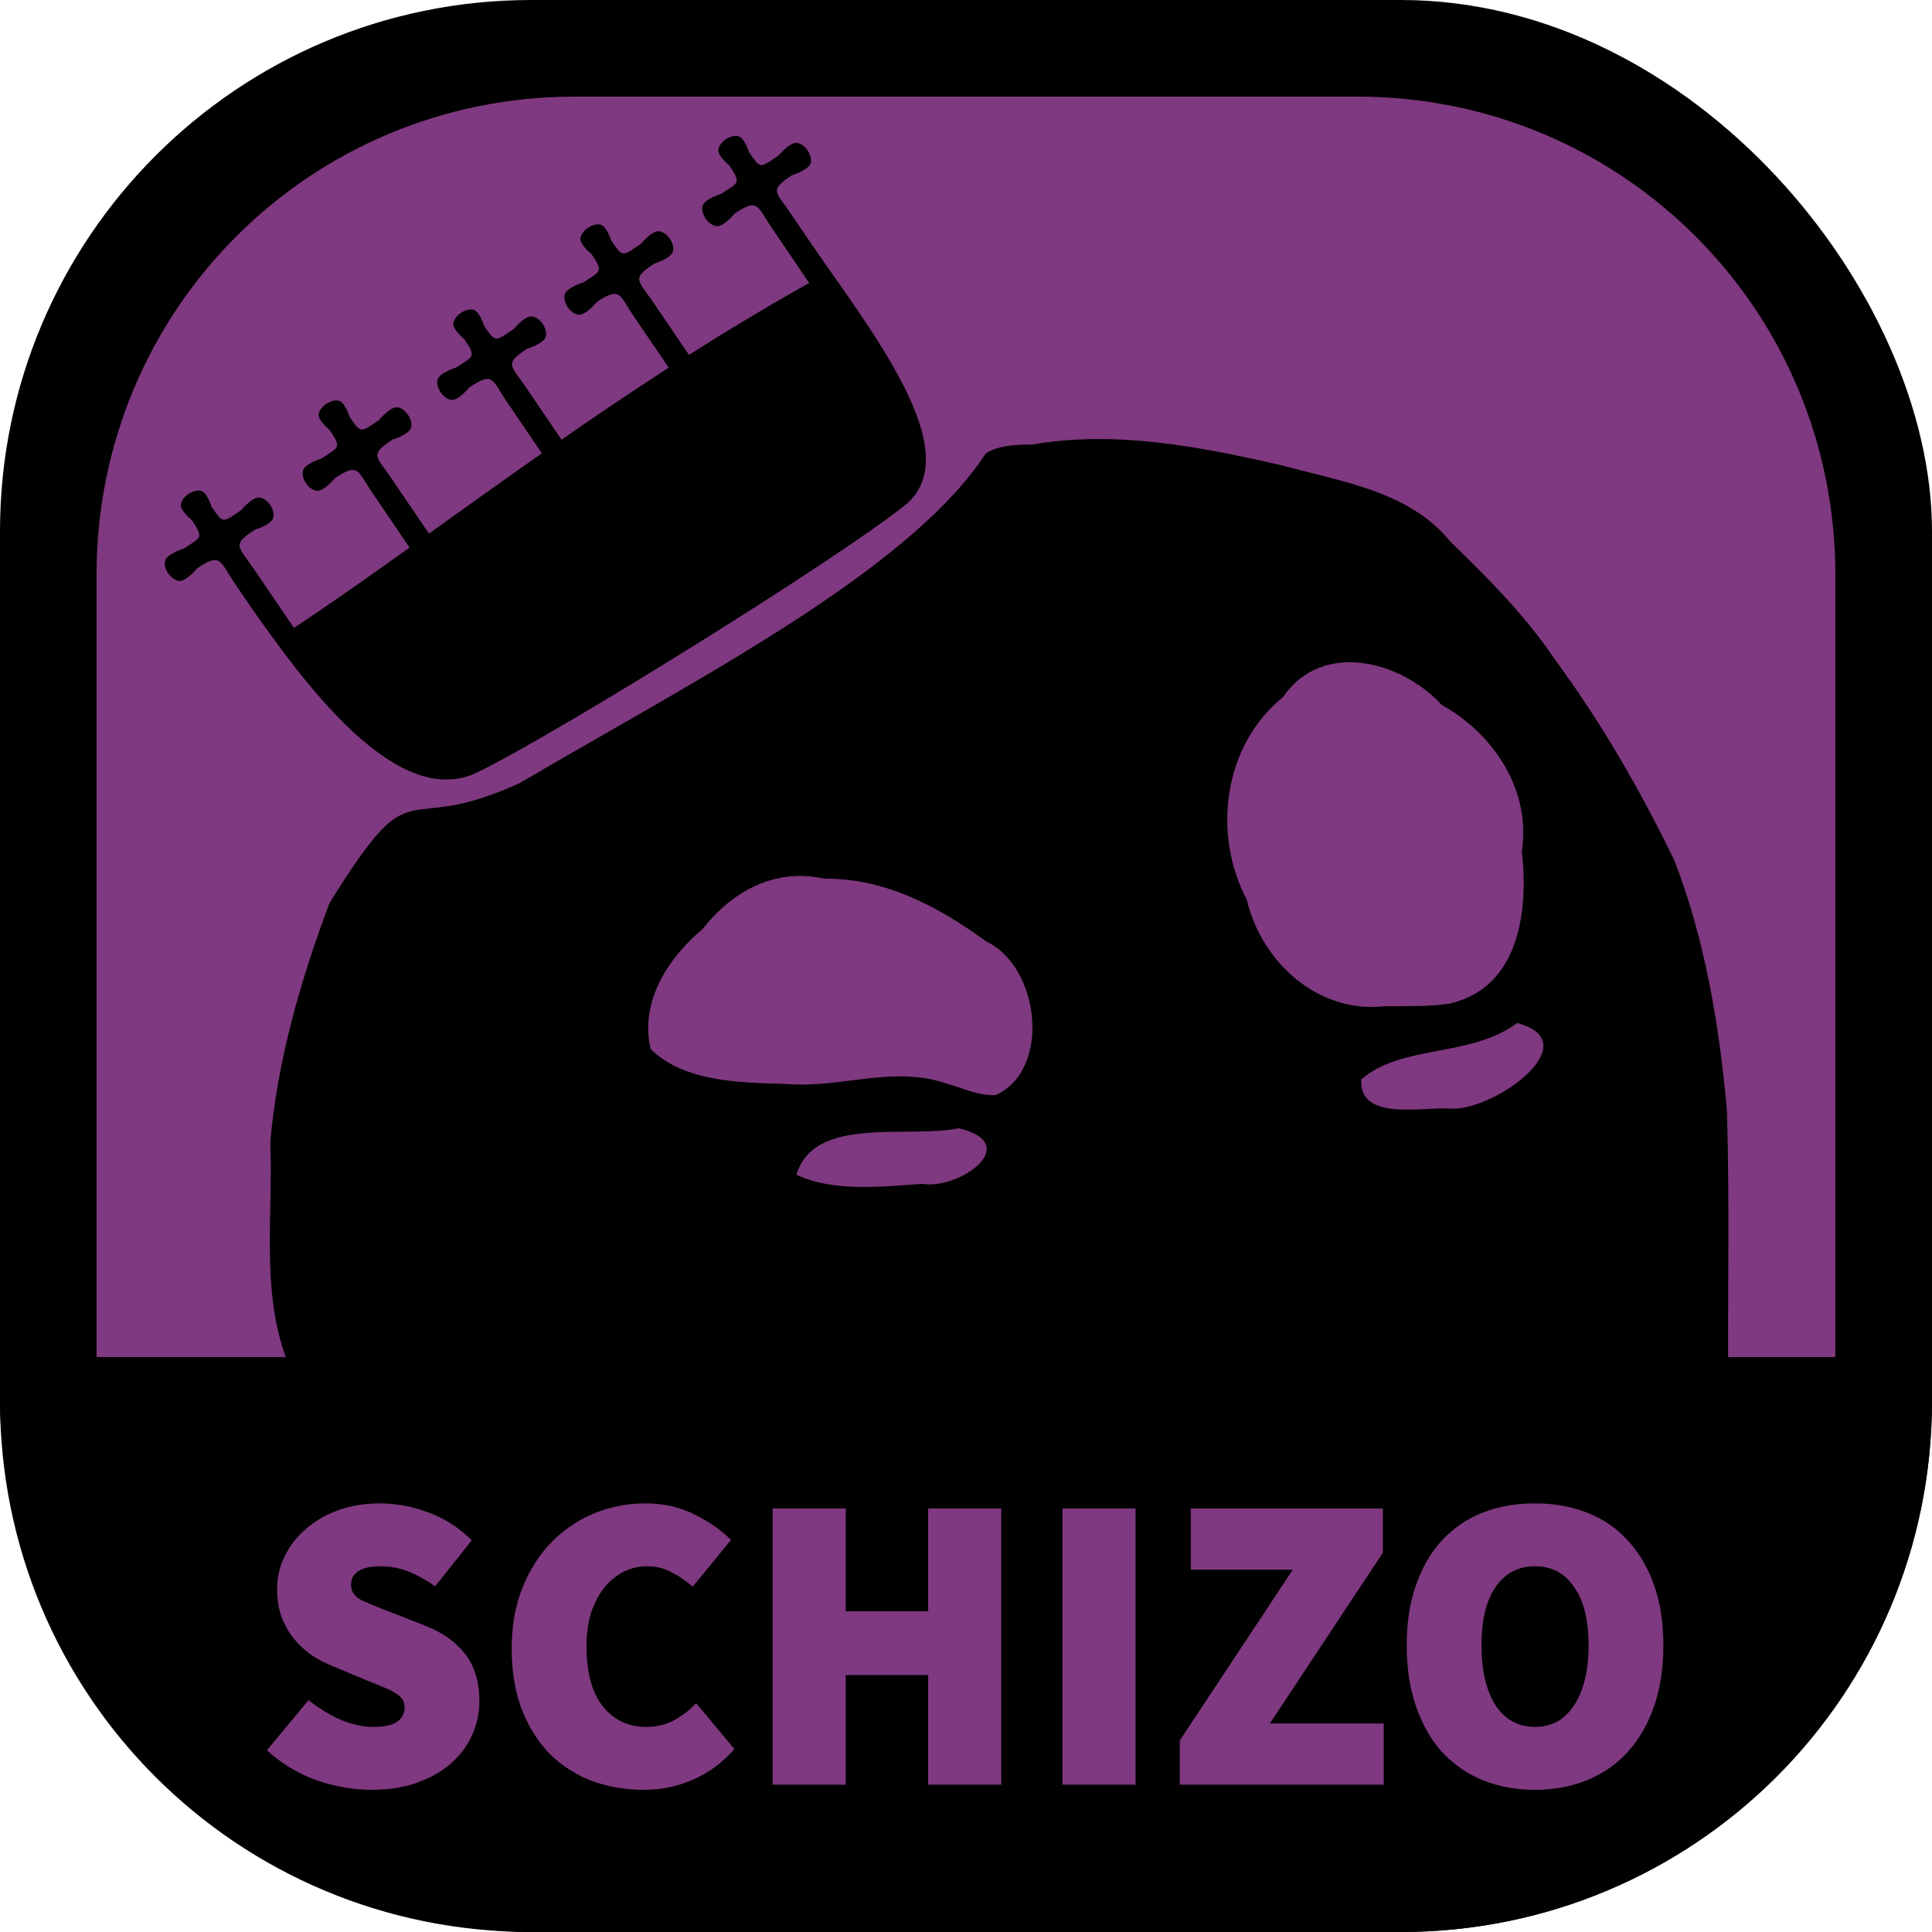 <?xml version="1.0" encoding="UTF-8" standalone="no"?>
<svg
   width="200"
   height="200"
   viewBox="0 0 52.917 52.917"
   version="1.1"
   id="svg8"
   inkscape:version="1.1 (c68e22c387, 2021-05-23)"
   sodipodi:docname="schizo.svg"
   xmlns:inkscape="http://www.inkscape.org/namespaces/inkscape"
   xmlns:sodipodi="http://sodipodi.sourceforge.net/DTD/sodipodi-0.dtd"
   xmlns="http://www.w3.org/2000/svg"
   xmlns:svg="http://www.w3.org/2000/svg"
   xmlns:rdf="http://www.w3.org/1999/02/22-rdf-syntax-ns#"
   xmlns:cc="http://creativecommons.org/ns#"
   xmlns:dc="http://purl.org/dc/elements/1.1/">
  <defs
     id="defs2">
    <rect
       x="-159"
       y="195.5"
       width="284"
       height="134"
       id="rect3668" />
    <rect
       x="-247"
       y="42"
       width="137"
       height="81.5"
       id="rect1185" />
    <rect
       x="-48.175"
       y="18.989"
       width="46.117"
       height="15.996"
       id="rect880" />
    <rect
       x="-255.23"
       y="125.834"
       width="102.525"
       height="46.959"
       id="rect873" />
    <inkscape:path-effect
       effect="envelope"
       id="path-effect4658"
       is_visible="true"
       yy="true"
       xx="true"
       bendpath1="m -199.084,108.424 h 7.006"
       bendpath2="m -192.078,108.424 v 6.752"
       bendpath3="m -199.084,115.176 h 7.006"
       bendpath4="m -199.084,108.424 v 6.752" />
    <inkscape:path-effect
       effect="bend_path"
       id="path-effect4656"
       is_visible="true"
       bendpath="m -192.001,114.606 c 2.126,-0.531 4.483,0.851 7.006,0"
       prop_scale="1"
       scale_y_rel="false"
       vertical="false"
       bendpath-nodetypes="cc" />
    <inkscape:path-effect
       effect="bounding_box"
       id="path-effect4654"
       is_visible="true"
       linkedpath=""
       visualbounds="false" />
    <linearGradient
       id="linearGradient3288"
       inkscape:swatch="solid">
      <stop
         style="stop-color:#000000;stop-opacity:1;"
         offset="0"
         id="stop3286" />
    </linearGradient>
    <linearGradient
       id="linearGradient1364"
       inkscape:swatch="solid">
      <stop
         style="stop-color:#ffffff;stop-opacity:1;"
         offset="0"
         id="stop1362" />
    </linearGradient>
    <rect
       x="293.803"
       y="272.59"
       width="25.456"
       height="37.83"
       id="rect1056" />
    <rect
       x="222.739"
       y="266.226"
       width="47.376"
       height="54.094"
       id="rect1050" />
    <rect
       x="139.3"
       y="246.427"
       width="58.336"
       height="48.79"
       id="rect1044" />
    <rect
       x="131.168"
       y="203.647"
       width="61.872"
       height="73.893"
       id="rect1038" />
    <rect
       x="81.671"
       y="193.04"
       width="63.64"
       height="55.508"
       id="rect1032" />
    <rect
       x="83.085"
       y="274.357"
       width="44.194"
       height="38.891"
       id="rect1026" />
    <rect
       x="3.536"
       y="269.054"
       width="65.761"
       height="53.387"
       id="rect1020" />
    <rect
       x="14.142"
       y="226.274"
       width="79.196"
       height="62.933"
       id="rect1014" />
    <rect
       x="11.314"
       y="171.827"
       width="36.416"
       height="51.619"
       id="rect1008" />
    <rect
       x="3.182"
       y="132.229"
       width="102.884"
       height="102.53"
       id="rect1002" />
  </defs>
  <sodipodi:namedview
     id="base"
     pagecolor="#ffffff"
     bordercolor="#666666"
     borderopacity="1.0"
     inkscape:pageopacity="0.0"
     inkscape:pageshadow="2"
     inkscape:zoom="2"
     inkscape:cx="58"
     inkscape:cy="141.75"
     inkscape:document-units="mm"
     inkscape:current-layer="layer1"
     showgrid="false"
     fit-margin-top="0"
     fit-margin-left="0"
     fit-margin-right="0"
     fit-margin-bottom="0"
     inkscape:window-width="1920"
     inkscape:window-height="1017"
     inkscape:window-x="-8"
     inkscape:window-y="-8"
     inkscape:window-maximized="1"
     showguides="false"
     inkscape:object-nodes="true"
     units="px"
     inkscape:snap-page="true"
     inkscape:document-rotation="0"
     inkscape:pagecheckerboard="1" />
  <g
     inkscape:label="Base"
     inkscape:groupmode="layer"
     id="layer1"
     transform="translate(249.804,-91.409)">
    <rect
       y="91.409"
       x="-249.804"
       height="52.917"
       width="52.917"
       id="rect5238-5"
       style="display:inline;fill:#000000;fill-opacity:1;fill-rule:nonzero;stroke:none;stroke-width:0.5;stroke-linecap:butt;stroke-linejoin:round;stroke-miterlimit:4;stroke-dasharray:none;stroke-dashoffset:0;stroke-opacity:0.909;paint-order:normal"
       rx="14.552"
       ry="14.552"
       inkscape:label="Bottom-rectangle" />
    <path
       id="rect18865"
       style="display:inline;fill:#7f3980;fill-opacity:1;stroke-width:0.45;stroke-linejoin:round;stroke-opacity:0.909"
       d="m -234.062,94.055 h 21.431 c 7.256,0 13.097,5.841 13.097,13.097 v 21.431 h -47.625 v -21.431 c 0,-7.256 5.841,-13.097 13.097,-13.097 z"
       sodipodi:nodetypes="sssccss"
       inkscape:label="Inner-rectangle" />
    <g
       id="g39"
       transform="translate(-150.848,-3.361)"
       style="fill:#000000"
       inkscape:label="Drawing">
      <path
         id="path954-3"
         style="fill:#000000;fill-opacity:1;stroke-width:1"
         d="m -70.697,106.948 c 2.292,-0.401 4.626,0.058 6.86,0.57 1.633,0.451 3.479,0.697 4.62,2.101 1.026,0.995 2.032,2.005 2.834,3.192 1.268,1.721 2.348,3.586 3.281,5.512 0.849,2.185 1.235,4.525 1.445,6.848 0.078,2.471 0.018,4.946 0.037,7.419 h -39.226 c -1.044,-2.034 -0.617,-4.346 -0.707,-6.538 0.195,-2.243 0.832,-4.443 1.622,-6.549 2.415,-3.881 1.832,-1.735 5.214,-3.286 4.717,-2.778 10.635,-5.775 12.759,-9.024 0.411,-0.29 1.26,-0.245 1.26,-0.243 m -2.993,20.247 c 1.038,0.166 2.776,-1.117 0.988,-1.524 -1.387,0.289 -3.961,-0.361 -4.437,1.274 1.027,0.482 2.338,0.32 3.449,0.249 m 2.001,-2.43 c 1.538,-0.677 1.218,-3.525 -0.257,-4.211 -1.299,-0.952 -2.78,-1.738 -4.434,-1.719 -1.359,-0.3 -2.525,0.35 -3.334,1.383 -0.947,0.792 -1.729,2.003 -1.418,3.286 0.922,0.907 2.473,0.919 3.728,0.955 1.472,0.123 2.912,-0.513 4.358,-0.016 0.454,0.12 0.87,0.342 1.356,0.322 m 12.433,0.368 c 1.173,0.105 3.855,-1.807 1.856,-2.346 -1.263,0.953 -3.154,0.579 -4.267,1.546 -0.083,1.164 1.72,0.743 2.411,0.8 m 0.021,-2.879 c 1.891,-0.442 2.153,-2.536 1.963,-4.168 0.256,-1.68 -0.773,-3.222 -2.194,-4.01 -1.107,-1.207 -3.272,-1.782 -4.343,-0.217 -1.632,1.319 -1.95,3.734 -0.996,5.552 0.404,1.713 1.952,3.13 3.788,2.917 0.594,-0.004 1.194,0.019 1.783,-0.073"
         sodipodi:nodetypes="cccccccccccccccccccccccccccccccccccc" />
      <path
         id="path1059"
         style="fill:#000000;fill-opacity:1;stroke-width:1"
         d="m -78.82,98.491 c -0.199,0.012 -0.423,0.182 -0.46,0.369 -0.034,0.172 0.297,0.437 0.297,0.437 0.344,0.506 0.249,0.469 -0.218,0.782 0,0 -0.476,0.143 -0.515,0.345 -0.042,0.213 0.153,0.498 0.367,0.539 0.203,0.039 0.515,-0.344 0.515,-0.344 0.652,-0.436 0.616,-0.197 1.005,0.376 l 0.49,0.72 0.546,0.804 c -1.151,0.648 -2.247,1.308 -3.292,1.97 l -0.486,-0.714 -0.49,-0.72 c -0.434,-0.639 -0.605,-0.644 0.025,-1.065 0,0 0.476,-0.143 0.515,-0.345 0.042,-0.213 -0.153,-0.498 -0.367,-0.539 -0.203,-0.039 -0.515,0.344 -0.515,0.344 -0.508,0.34 -0.485,0.389 -0.813,-0.092 0,0 -0.123,-0.403 -0.297,-0.437 -0.214,-0.041 -0.502,0.151 -0.544,0.364 v 5e-4 c -0.034,0.172 0.298,0.437 0.298,0.437 0.344,0.506 0.249,0.469 -0.218,0.782 0,0 -0.476,0.143 -0.515,0.344 -0.042,0.213 0.153,0.498 0.366,0.539 0.203,0.039 0.515,-0.344 0.515,-0.344 0.652,-0.436 0.616,-0.197 1.005,0.376 l 0.49,0.72 0.477,0.701 c -1.03,0.663 -1.998,1.321 -2.937,1.972 l -0.478,-0.704 -0.49,-0.721 c -0.434,-0.639 -0.605,-0.644 0.025,-1.065 0,0 0.476,-0.143 0.515,-0.345 0.042,-0.213 -0.153,-0.498 -0.367,-0.539 -0.203,-0.039 -0.515,0.344 -0.515,0.344 -0.508,0.34 -0.485,0.39 -0.813,-0.092 0,0 -0.123,-0.403 -0.297,-0.437 -0.214,-0.041 -0.502,0.151 -0.544,0.364 -0.034,0.172 0.298,0.437 0.298,0.437 0.344,0.506 0.249,0.469 -0.218,0.782 0,0 -0.476,0.143 -0.515,0.344 -0.042,0.213 0.153,0.498 0.366,0.54 0.203,0.039 0.515,-0.345 0.515,-0.345 0.652,-0.436 0.616,-0.197 1.005,0.376 l 0.49,0.721 0.485,0.714 c -1.096,0.768 -2.104,1.489 -3.093,2.199 l -0.535,-0.787 -0.49,-0.721 c -0.434,-0.639 -0.605,-0.644 0.025,-1.065 0,0 0.476,-0.143 0.515,-0.345 0.042,-0.213 -0.153,-0.498 -0.366,-0.539 -0.203,-0.039 -0.515,0.345 -0.515,0.345 -0.508,0.34 -0.485,0.389 -0.812,-0.092 0,0 -0.123,-0.403 -0.297,-0.437 -0.214,-0.041 -0.502,0.151 -0.544,0.364 -0.034,0.172 0.297,0.437 0.297,0.437 0.344,0.506 0.249,0.469 -0.218,0.782 0,0 -0.476,0.143 -0.515,0.345 -0.042,0.213 0.153,0.498 0.367,0.539 0.203,0.039 0.515,-0.345 0.515,-0.345 0.652,-0.436 0.616,-0.197 1.005,0.376 l 0.49,0.721 0.547,0.804 c -1.102,0.789 -2.17,1.543 -3.167,2.2 l -0.612,-0.9 -0.49,-0.72 c -0.434,-0.639 -0.605,-0.644 0.025,-1.065 0,0 0.476,-0.143 0.515,-0.345 0.042,-0.213 -0.153,-0.498 -0.366,-0.539 -0.203,-0.039 -0.515,0.344 -0.515,0.344 -0.508,0.34 -0.485,0.39 -0.812,-0.092 0,0 -0.124,-0.403 -0.298,-0.437 -0.214,-0.041 -0.501,0.151 -0.543,0.364 -0.034,0.172 0.297,0.437 0.297,0.437 0.344,0.506 0.249,0.469 -0.218,0.782 0,0 -0.476,0.143 -0.515,0.344 -0.042,0.213 0.153,0.498 0.367,0.54 0.203,0.039 0.515,-0.345 0.515,-0.345 0.652,-0.436 0.616,-0.197 1.005,0.376 l 0.49,0.721 c 1.328,1.878 3.942,5.582 6.177,4.493 2.235,-1.089 9.909,-5.866 11.706,-7.31 1.797,-1.443 -1.002,-4.879 -2.621,-7.261 l -0.49,-0.72 c -0.434,-0.639 -0.605,-0.644 0.025,-1.066 0,0 0.476,-0.143 0.515,-0.344 0.042,-0.213 -0.153,-0.498 -0.366,-0.54 -0.203,-0.039 -0.515,0.345 -0.515,0.345 -0.508,0.34 -0.485,0.389 -0.812,-0.092 0,0 -0.124,-0.403 -0.298,-0.437 -0.027,-0.005 -0.055,-0.007 -0.083,-0.005 z"
         sodipodi:nodetypes="sccccccccccccccccccccccccccccccscccccccccccccccccscccccccccccccccccccccccccccccccczzcccccccsss" />
    </g>
    <path
       id="rect19240"
       style="display:inline;fill:#000000;stroke-width:0.5;stroke-linejoin:round;stroke-opacity:0.909"
       d="m -196.888,128.583 v 1.191 c 0,8.062 -6.49,14.552 -14.552,14.552 h -23.812 c -8.062,0 -14.552,-6.49 -14.552,-14.552 v -1.191 z"
       sodipodi:nodetypes="csssscc"
       inkscape:label="Bottom-label" />
    <g
       aria-label="SCHIZO"
       transform="matrix(0.291,0,0,0.291,-196.597,72.782)"
       id="text3666"
       style="font-size:40px;line-height:1.25;white-space:pre;shape-inside:url(#rect3668);fill:#7f3980">
      <path
         d="m -147.88,232.473 q -2.48,0 -5.12,-0.88 -2.6,-0.92 -4.72,-2.84 l 3.92,-4.72 q 1.4,1.12 3,1.84 1.64,0.68 3.08,0.68 1.56,0 2.24,-0.48 0.72,-0.48 0.72,-1.36 0,-0.48 -0.24,-0.8 -0.24,-0.32 -0.72,-0.6 -0.44,-0.28 -1.08,-0.52 -0.64,-0.28 -1.48,-0.6 l -3.24,-1.36 q -1.04,-0.4 -2,-1.04 -0.96,-0.68 -1.68,-1.56 -0.72,-0.92 -1.16,-2.08 -0.4,-1.16 -0.4,-2.56 0,-1.68 0.72,-3.12 0.72,-1.48 2,-2.56 1.28,-1.12 3.04,-1.76 1.8,-0.64 3.92,-0.64 2.24,0 4.52,0.84 2.32,0.84 4.12,2.64 l -3.44,4.32 q -1.32,-0.92 -2.56,-1.4 -1.2,-0.48 -2.64,-0.48 -1.28,0 -2,0.44 -0.72,0.44 -0.72,1.32 0,0.92 1,1.44 1.04,0.48 2.84,1.16 l 3.16,1.24 q 2.44,0.96 3.76,2.68 1.32,1.72 1.32,4.44 0,1.64 -0.68,3.16 -0.68,1.52 -2,2.68 -1.28,1.12 -3.16,1.8 -1.88,0.68 -4.32,0.68 z"
         style="font-weight:900;font-family:'Source Sans Pro';-inkscape-font-specification:'Source Sans Pro Heavy'"
         id="path7938" />
      <path
         d="m -122.28,232.473 q -2.48,0 -4.76,-0.8 -2.24,-0.84 -3.96,-2.48 -1.68,-1.68 -2.68,-4.16 -1,-2.52 -1,-5.84 0,-3.28 1.04,-5.8 1.04,-2.56 2.76,-4.28 1.76,-1.76 4,-2.68 2.28,-0.92 4.76,-0.92 2.6,0 4.64,1.04 2.04,1 3.44,2.4 l -3.6,4.4 q -0.96,-0.84 -2,-1.36 -1,-0.56 -2.32,-0.56 -1.16,0 -2.2,0.52 -1,0.52 -1.8,1.48 -0.76,0.96 -1.24,2.36 -0.44,1.4 -0.44,3.16 0,3.68 1.52,5.64 1.56,1.96 4.08,1.96 1.52,0 2.68,-0.64 1.2,-0.68 2.04,-1.6 l 3.6,4.32 q -1.68,1.92 -3.88,2.88 -2.16,0.96 -4.68,0.96 z"
         style="font-weight:900;font-family:'Source Sans Pro';-inkscape-font-specification:'Source Sans Pro Heavy'"
         id="path7940" />
      <path
         d="m -110.12,231.993 v -26 h 6.88 v 9.68 h 7.76 v -9.68 h 6.88 v 26 h -6.88 v -10.32 h -7.76 v 10.32 z"
         style="font-weight:900;font-family:'Source Sans Pro';-inkscape-font-specification:'Source Sans Pro Heavy'"
         id="path7942" />
      <path
         d="m -82.84,231.993 v -26 h 6.88 v 26 z"
         style="font-weight:900;font-family:'Source Sans Pro';-inkscape-font-specification:'Source Sans Pro Heavy'"
         id="path7944" />
      <path
         d="m -71.8,231.993 v -4.16 l 10.64,-16.08 h -9.6 v -5.76 h 18.08 v 4.16 l -10.64,16.08 h 10.72 v 5.76 z"
         style="font-weight:900;font-family:'Source Sans Pro';-inkscape-font-specification:'Source Sans Pro Heavy'"
         id="path7946" />
      <path
         d="m -38.36,232.473 q -2.72,0 -4.96,-0.92 -2.2,-0.92 -3.8,-2.64 -1.56,-1.76 -2.44,-4.28 -0.88,-2.56 -0.88,-5.76 0,-3.2 0.88,-5.68 0.88,-2.52 2.44,-4.2 1.6,-1.72 3.8,-2.6 2.24,-0.88 4.96,-0.88 2.68,0 4.92,0.88 2.24,0.88 3.8,2.6 1.6,1.72 2.48,4.2 0.88,2.48 0.88,5.68 0,3.2 -0.88,5.76 -0.88,2.52 -2.48,4.28 -1.56,1.72 -3.8,2.64 -2.24,0.92 -4.92,0.92 z m 0,-5.92 q 2.36,0 3.68,-2.04 1.36,-2.08 1.36,-5.64 0,-3.56 -1.36,-5.48 -1.32,-1.96 -3.68,-1.96 -2.36,0 -3.72,1.96 -1.32,1.92 -1.32,5.48 0,3.56 1.32,5.64 1.36,2.04 3.72,2.04 z"
         style="font-weight:900;font-family:'Source Sans Pro';-inkscape-font-specification:'Source Sans Pro Heavy'"
         id="path7948" />
    </g>
  </g>
</svg>
